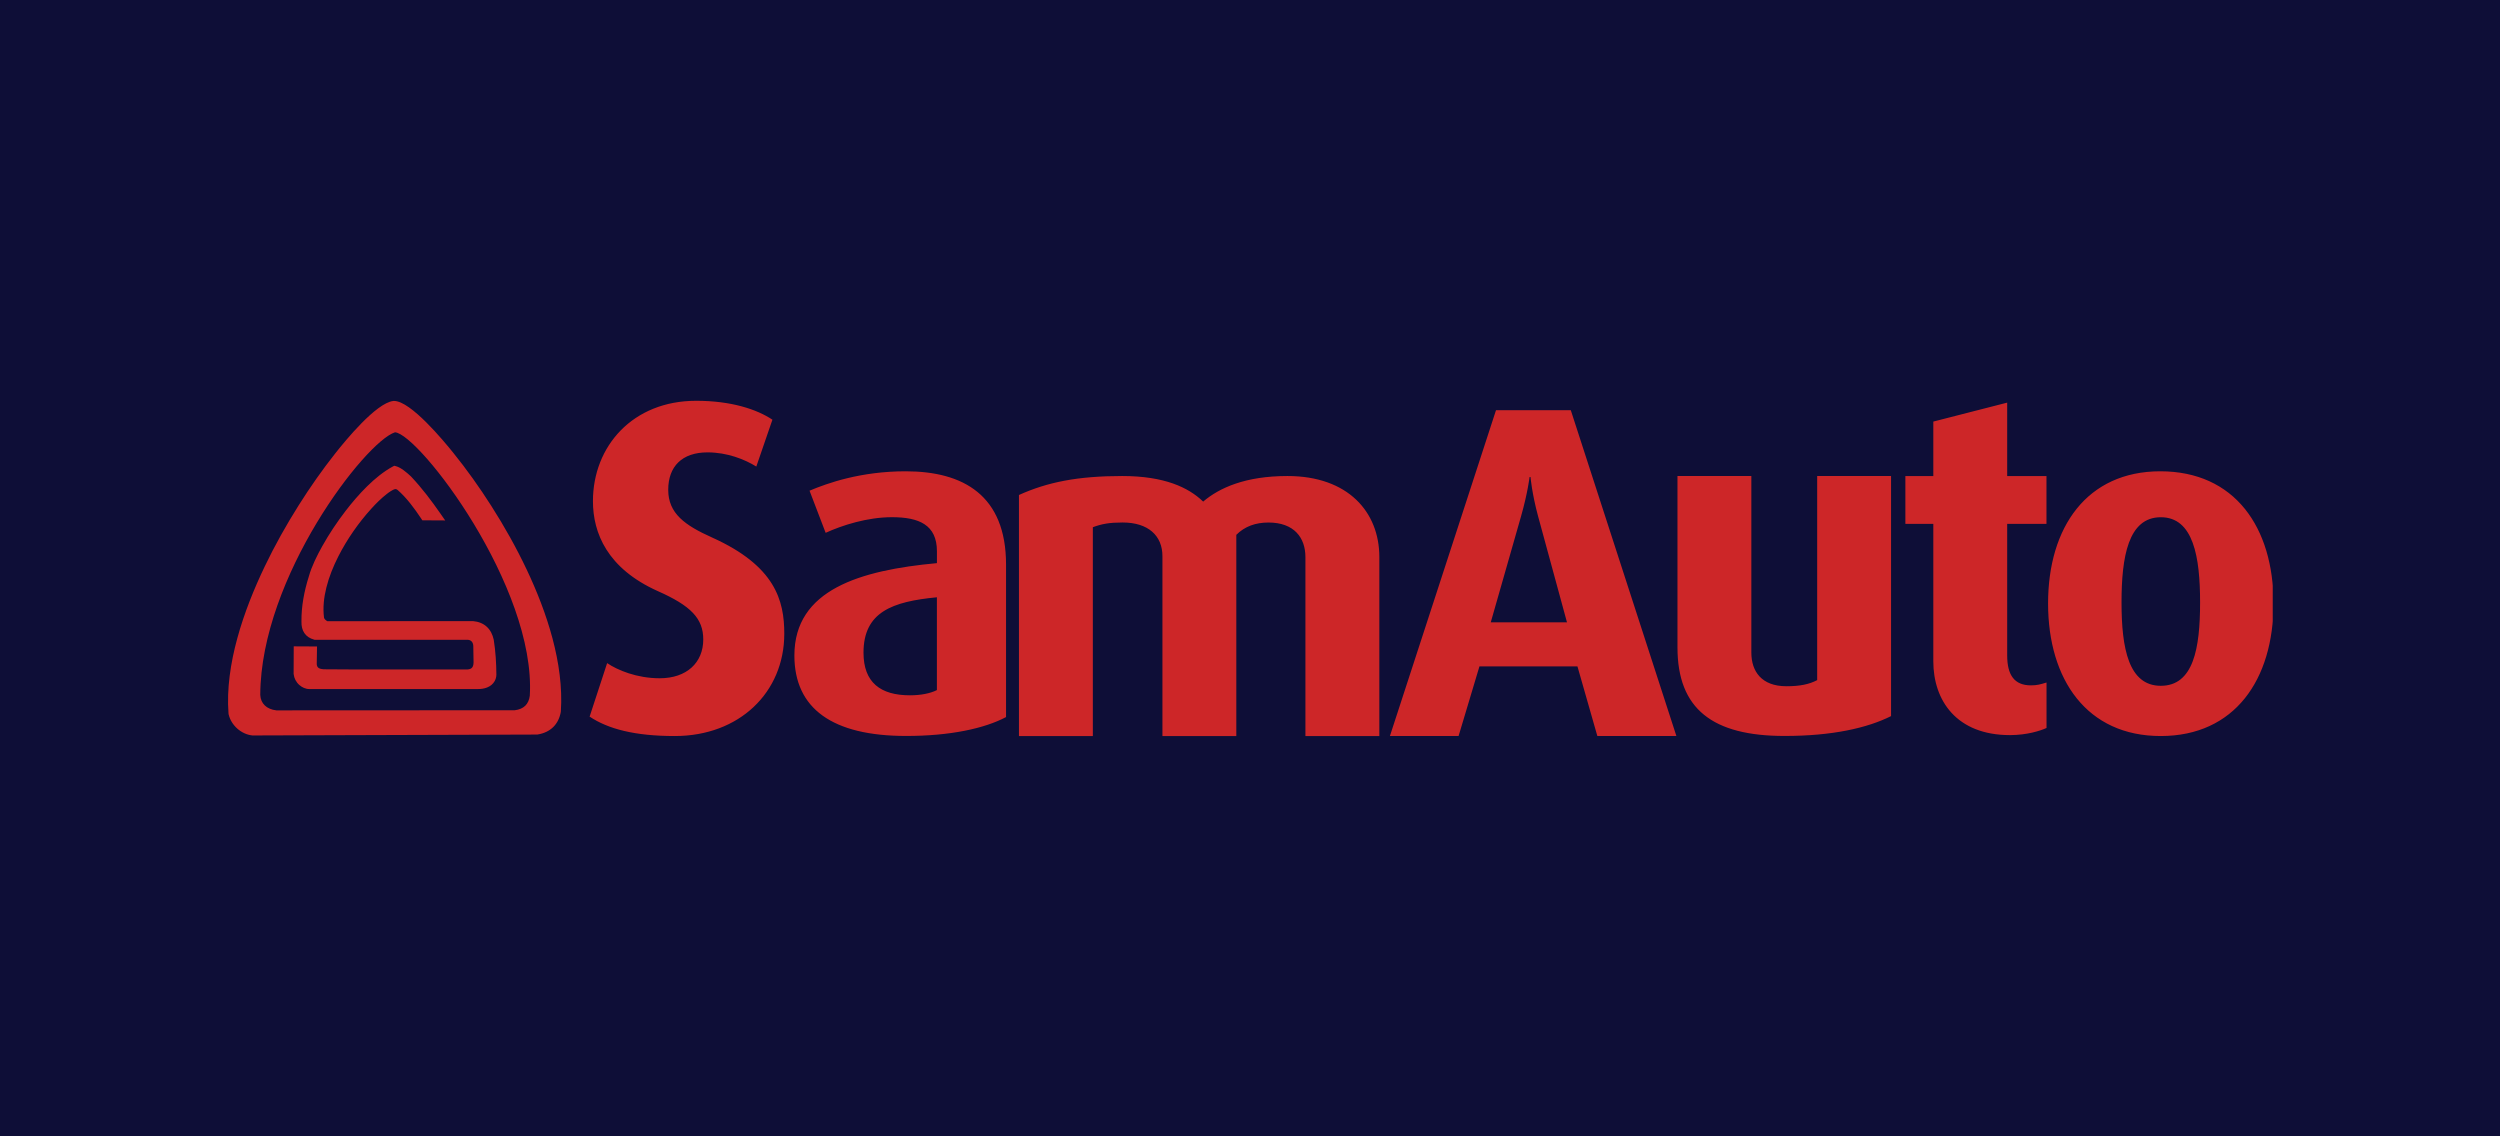 <svg width="220" height="100" viewBox="0 0 220 100" fill="none" xmlns="http://www.w3.org/2000/svg">
<rect width="220" height="100" fill="#0E0E37"/>
<g clip-path="url(#clip0_410_6566)">
<path fill-rule="evenodd" clip-rule="evenodd" d="M27.182 50.713C27.429 49.82 27.909 48.871 28.357 48.067C28.96 46.988 29.658 45.94 30.413 44.959C31.493 43.555 32.989 41.904 34.562 41.057L34.692 40.987L34.837 41.022C35.292 41.142 35.814 41.601 36.16 41.922L36.17 41.932L36.181 41.943C37.134 42.955 37.97 44.063 38.763 45.203L39.176 45.799L37.165 45.788L37.056 45.622C36.47 44.74 35.782 43.802 34.978 43.107C34.939 43.086 34.894 43.058 34.858 43.044C34.834 43.04 34.802 43.044 34.773 43.044C34.572 43.068 34.163 43.368 34.019 43.485C33.539 43.858 33.084 44.314 32.675 44.765C31.553 46 30.537 47.46 29.782 48.945C29.337 49.82 28.956 50.752 28.72 51.704C28.505 52.565 28.399 53.478 28.515 54.364C28.547 54.491 28.688 54.597 28.808 54.667L41.603 54.657H41.621C42.619 54.745 43.247 55.338 43.452 56.308V56.315V56.322C43.614 57.334 43.674 58.354 43.681 59.377V59.384V59.395C43.674 59.585 43.624 59.768 43.533 59.934C43.229 60.477 42.587 60.654 42.005 60.636H27.21C26.896 60.636 26.579 60.488 26.346 60.283C26.06 60.036 25.884 59.694 25.841 59.32L25.838 59.299L25.848 56.879L27.898 56.89L27.873 58.446C27.891 58.798 28.159 58.872 28.473 58.897L31.489 58.915H40.954H40.961C41.444 58.932 41.663 58.791 41.674 58.297L41.649 56.83C41.628 56.491 41.43 56.279 41.078 56.304H41.063L36.77 56.301H27.686L27.64 56.287C26.864 56.078 26.505 55.489 26.529 54.706C26.512 53.344 26.773 52.008 27.182 50.713ZM69.017 55.768C69.017 52.851 68.227 49.81 62.681 47.309C60.265 46.226 58.804 45.185 58.804 43.1C58.804 41.057 60.014 39.809 62.261 39.809C64.011 39.809 65.553 40.433 66.555 41.057L67.973 36.934C66.597 36.016 64.346 35.269 61.263 35.269C55.679 35.269 52.179 39.269 52.179 44.102C52.179 46.892 53.428 50.018 57.887 52.018C60.804 53.309 61.887 54.435 61.887 56.269C61.887 58.312 60.431 59.687 58.053 59.687C56.053 59.687 54.345 58.978 53.428 58.354L51.886 63.063C53.513 64.146 55.844 64.771 59.386 64.771C65.059 64.767 69.017 60.936 69.017 55.768ZM88.532 63.102V49.683C88.532 43.597 84.782 41.474 79.699 41.474C75.741 41.474 72.823 42.514 71.239 43.181L72.657 46.889C74.115 46.222 76.326 45.513 78.492 45.513C80.867 45.513 82.45 46.18 82.45 48.515V49.556C75.698 50.18 69.906 51.888 69.906 57.68C69.906 62.347 73.24 64.764 79.741 64.764C83.615 64.767 86.655 64.1 88.532 63.102ZM82.447 60.728C81.865 61.021 81.029 61.187 80.073 61.187C77.49 61.187 75.988 60.061 75.988 57.437C75.988 53.852 78.531 52.935 82.447 52.561V60.728ZM121.382 64.767V49.016C121.382 45.058 118.631 41.89 113.297 41.89C109.589 41.89 107.296 42.931 105.878 44.141C104.587 42.892 102.46 41.89 98.752 41.89C94.836 41.89 92.169 42.43 89.668 43.559V64.771H96.17V46.395C96.96 46.102 97.627 45.979 98.794 45.979C101.045 45.979 102.294 47.146 102.294 48.938V64.774H108.795V47.065C109.547 46.314 110.503 45.982 111.628 45.982C113.879 45.982 114.877 47.316 114.877 49.023V64.774H121.382V64.767ZM147.522 64.767L138.23 36.098H131.648L122.313 64.767H128.356L130.191 58.643H138.816L140.566 64.767H147.522ZM137.895 54.766H131.186L133.853 45.432C134.435 43.389 134.604 41.975 134.604 41.975H134.685C134.685 41.975 134.809 43.432 135.352 45.432L137.895 54.766ZM166.413 63.017V41.89H159.912V59.85C159.203 60.224 158.37 60.389 157.202 60.389C154.994 60.389 154.119 59.056 154.119 57.43V41.886H147.618V56.971C147.618 62.389 150.701 64.764 157.037 64.764C161.245 64.767 164.328 64.062 166.413 63.017ZM180.094 64.062V60.061C179.55 60.227 179.261 60.312 178.718 60.312C177.261 60.312 176.633 59.395 176.633 57.687V46.102H180.09V41.894H176.633V35.431L170.131 37.099V41.894H167.673V46.102H170.131V58.188C170.131 61.645 172.174 64.69 176.883 64.69C178.383 64.686 179.55 64.309 180.094 64.062ZM200.068 53.101C200.068 46.391 196.649 41.474 190.109 41.474C183.65 41.474 180.231 46.391 180.231 53.101C180.231 59.811 183.65 64.771 190.148 64.771C196.649 64.767 200.068 59.811 200.068 53.101ZM193.608 53.016C193.608 57.059 193.026 60.35 190.151 60.35C187.318 60.35 186.694 57.059 186.694 53.016C186.694 49.016 187.276 45.517 190.151 45.517C193.023 45.517 193.608 49.016 193.608 53.016ZM22.903 61.151C22.945 50.776 32.163 38.856 34.763 38.041C36.883 38.207 47.173 51.627 46.623 61.225C46.524 61.97 46.094 62.404 45.3 62.502L24.325 62.513C23.453 62.414 22.938 61.906 22.903 61.151ZM49.353 62.636C49.16 63.751 48.436 64.446 47.329 64.633L47.283 64.64L22.236 64.721L22.204 64.718C21.227 64.619 20.345 63.825 20.123 62.873L20.112 62.831L20.109 62.785C19.781 58.484 21.456 53.687 23.291 49.859C24.183 47.996 25.199 46.187 26.3 44.441C27.288 42.874 28.357 41.347 29.507 39.893C30.399 38.764 33.087 35.473 34.604 35.286L34.639 35.283H34.675C36.142 35.283 39.035 38.789 39.878 39.833C41.081 41.322 42.199 42.895 43.229 44.511C44.383 46.317 45.438 48.198 46.355 50.134C48.126 53.877 49.629 58.389 49.357 62.577L49.353 62.608V62.636Z" fill="#CD2628"/>
</g>
<defs>
<clipPath id="clip0_410_6566">
<rect width="180" height="30.24" fill="white" transform="translate(20 34.88)"/>
</clipPath>
</defs>
</svg>
